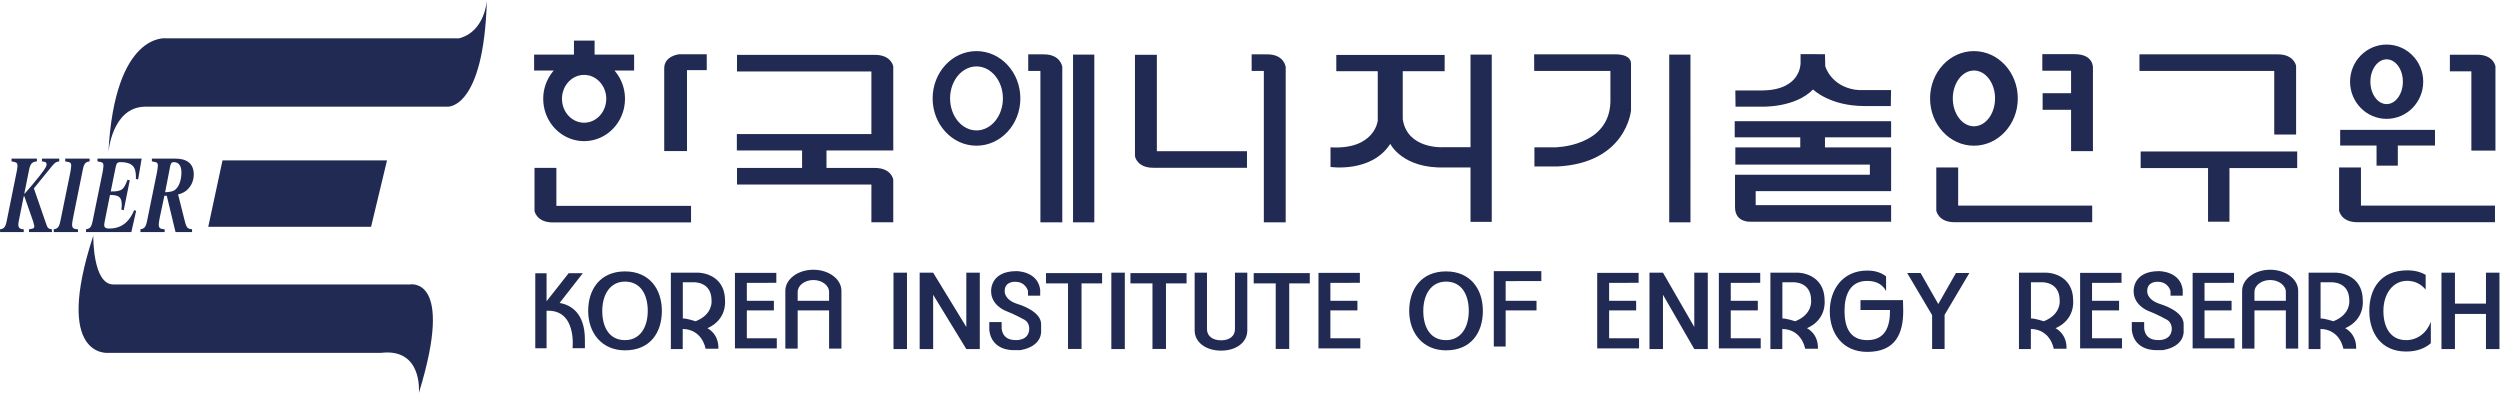 <svg xmlns="http://www.w3.org/2000/svg" xml:space="preserve" width="1272.937" height="200" viewBox="0 0 1272.937 200"><path d="M111.15 388.55v7.141H90.867v8.092h10.006a21.88 21.88 0 0 0-5.355 14.393c0 11.91 9.316 21.553 20.806 21.553 11.496 0 20.809-9.642 20.809-21.553a21.881 21.881 0 0 0-5.354-14.393h10.008v-8.092h-20.125v-7.14zm5.174 17.464c6.222 0 11.27 5.45 11.27 12.162 0 6.726-5.048 12.174-11.27 12.174-6.217 0-11.262-5.448-11.262-12.174 0-6.712 5.045-12.162 11.262-12.162z" style="fill:#202a53;fill-opacity:1;fill-rule:nonzero;stroke:none;stroke-width:4.942" transform="translate(181.09 -367.875)"/><path d="M134.107 292.663v6.067h-10.475s-5.767-.537-5.767-5.352v-31.636h8.7v30.92z" style="fill:#202a53;fill-opacity:1;fill-rule:nonzero;stroke:none;stroke-width:3.707" transform="matrix(1.333 0 0 -1.333 181.09 425.826)"/><path d="M194.176 395.813v8.447H262.6v31.888h-68.504v8.329h33.215v8.918h-33.135v8.45H262.6v19.206h11.134v-21.776s-.933-5.88-9.31-5.88h-24.688v-8.918h34.008v-8.329h-.01V401.7s-.933-5.887-9.31-5.887z" style="fill:#202a53;fill-opacity:1;fill-rule:nonzero;stroke:none;stroke-width:4.942" transform="translate(181.09 -367.875)"/><path d="M261.56 234.534h8.355v59.37s-.604 4.781-6.984 4.781h-6.023v-6.334h4.652zM346.904 234.534h8.35v59.37s-.6 4.781-6.979 4.781h-6.027v-6.334h4.656z" style="fill:#202a53;fill-opacity:1;fill-rule:nonzero;stroke:none;stroke-width:3.707" transform="matrix(1.333 0 0 -1.333 181.09 425.826)"/><path d="M858.809 395.451v8.447h14.642v11.43h-14.486v8.445h14.486v21.051h11.131v-42.428s.435-6.945-9.316-6.945z" style="fill:#202a53;fill-opacity:1;fill-rule:nonzero;stroke:none;stroke-width:4.942" transform="translate(181.09 -367.875)"/><path d="M732.856 268.073h8.35v26.192s-.7 4.422-6.982 4.422h-52.857v-6.335h51.489zM808.151 261.918h9.2v32.218s-.697 4.415-6.99 4.415h-10.417v-6.338h8.207zM76.672 255.319h-8.355v-16.42s.708-4.411 6.991-4.411h52.801v6.33H76.672ZM306.04 298.505h-8.359v-38.731s.705-4.41 6.987-4.41h35.8v6.341H306.04zM612.122 255.493h-8.355v-16.498s.7-4.423 6.987-4.423h52.568v6.331h-51.2zM765.98 255.493h-8.354v-16.498s.7-4.423 6.983-4.423h52.564v6.331h-51.192zM237.145 294.081c-5.572 0-10.09-5.47-10.09-12.217 0-6.75 4.518-12.232 10.09-12.232 5.567 0 10.089 5.482 10.089 12.232 0 6.746-4.522 12.217-10.09 12.217m16.755-12.217c0-9.974-7.499-18.07-16.754-18.07-9.256 0-16.758 8.096-16.758 18.07 0 9.979 7.502 18.067 16.758 18.067 9.255 0 16.754-8.088 16.754-18.067M282.147 234.526h-8.122v64.07h8.122zM509.87 234.526h-8.115v64.07h8.114zM425.848 298.595v-35.383h-10.809s-13.44-.671-15.071 10.756v18.293h16.005v6.197h-41.389v-6.197h15.832v-18.923s-1.157-11.15-18.044-10.167v-7.495s15.72-2.324 22.822 8.833c0 0 4.655-9.548 20.838-9.015h9.816v-20.79h8.113v63.891zM450.144 298.686h30.387s6.627.508 6.627-3.57V277.27s-1.734-20.168-28.285-21.417h-8.614v7.32h7.806s20.638.09 21.22 17.214v11.965h-29.104z" style="fill:#202a53;fill-opacity:1;fill-rule:nonzero;stroke:none;stroke-width:3.707" transform="matrix(1.333 0 0 -1.333 181.09 425.826)"/><path d="M908.877 445.006v8.445h34.314v27.31h10.903v-27.31h34.496v-8.445z" style="fill:#202a53;fill-opacity:1;fill-rule:nonzero;stroke:none;stroke-width:4.942" transform="translate(181.09 -367.875)"/><path d="M618.145 292.512c-4.448 0-8.073-4.77-8.073-10.649s3.625-10.65 8.073-10.65c4.46 0 8.07 4.771 8.07 10.65 0 5.879-3.61 10.65-8.07 10.65m16.754-10.65c0-9.974-7.502-18.07-16.754-18.07-9.26 0-16.754 8.096-16.754 18.07 0 9.978 7.495 18.066 16.754 18.066 9.252 0 16.754-8.088 16.754-18.066" style="fill:#202a53;fill-opacity:1;fill-rule:nonzero;stroke:none;stroke-width:3.707" transform="matrix(1.333 0 0 -1.333 181.09 425.826)"/><path d="M702.184 429.602v8.209h33.375v5.119h-33.063v8.754h68.5v5.17h-68.658v16.53c0 7.968 7.912 7.38 7.912 7.38h71.568v-8.448H712.86v-7.13h68.96V442.93h-33.676v-5.12h33.675v-8.208zM735.715 395.453v4.281s.672 13.937-19.408 14.194h-13.809l.104 8.254h13.24s16.991.706 26.228-8.758c0 0 8.55 8.559 26.555 8.445h13.037l.12-8.119h-15.223s-1.329.04-3.264-.229c-12.063-2.022-14.852-11.517-14.852-11.517l-.074-.086c-.027-.094-.06-.182-.086-.277l-.144-6.188z" style="fill:#202a53;fill-opacity:1;fill-rule:nonzero;stroke:none;stroke-width:4.942" transform="translate(181.09 -367.875)"/><path d="M775.787 296.79c-3.425 0-6.202-3.826-6.202-8.545 0-4.722 2.777-8.555 6.202-8.555 3.428 0 6.205 3.833 6.205 8.555 0 4.719-2.777 8.544-6.205 8.544m13.974-8.544c0-7.84-6.26-14.196-13.974-14.196-7.71 0-13.967 6.357-13.967 14.196 0 7.836 6.257 14.186 13.967 14.186 7.713 0 13.974-6.35 13.974-14.186" style="fill:#202a53;fill-opacity:1;fill-rule:nonzero;stroke:none;stroke-width:3.707" transform="matrix(1.333 0 0 -1.333 181.09 425.826)"/><path d="M1010.469 434.004v7.976h18.52v10.237h10.827V441.98h18.928v-7.976z" style="fill:#202a53;fill-opacity:1;fill-rule:nonzero;stroke:none;stroke-width:4.942" transform="translate(181.09 -367.875)"/><path d="m77.92 203.744 8.86 11.354h-5.412l-8.444-10.716v10.693h-4.31V186.43h4.31v14.312c11.647.593 9.923-14.297 9.923-14.297h4.722v3.214c0 10.404-5.523 13.336-9.648 14.085M102.89 211.885c-5.723 0-8.692-5.004-8.692-11.187 0-6.164 2.62-11.171 8.692-11.171 5.805 0 8.685 5.007 8.685 11.171 0 6.183-2.706 11.187-8.685 11.187m14.075-11.187c0-8.325-4.511-15.07-14.075-15.07-8.955 0-14.074 6.745-14.074 15.07 0 8.333 4.685 15.083 14.074 15.083 9.297 0 14.075-6.75 14.075-15.083M416.501 211.885c-5.723 0-8.692-5.004-8.692-11.187 0-6.164 2.62-11.171 8.692-11.171 5.801 0 8.685 5.007 8.685 11.171 0 6.183-2.706 11.187-8.685 11.187m14.067-11.187c0-8.325-4.511-15.07-14.067-15.07-8.948 0-14.074 6.745-14.074 15.07 0 8.333 4.685 15.083 14.074 15.083 9.3 0 14.067-6.75 14.067-15.083M129.854 196.736c6.813 2.68 6.086 7.985 6.086 7.985 0 7.298-6.901 6.916-6.901 6.916h-4.07v-13.833c1.512.044 4.885-1.068 4.885-1.068m-9.452-10.623v29.179h10.557s10.13-.09 10.13-10.709c0 0 .875-7.157-6.72-10.504 0 0 4.366-2.013 4.188-7.829h-4.889s-1.134 7.358-8.733 7.554v-7.69zM549.869 196.736c6.798 2.68 6.082 7.985 6.082 7.985 0 7.298-6.901 6.916-6.901 6.916h-4.074v-13.833c1.505.044 4.893-1.068 4.893-1.068m-9.47-10.623v29.179h10.57s10.135-.09 10.135-10.709c0 0 .87-7.157-6.728-10.504 0 0 4.363-2.013 4.189-7.829h-4.89s-1.134 7.358-8.729 7.554v-7.69zM644.816 196.736c6.805 2.68 6.075 7.985 6.075 7.985 0 7.298-6.902 6.916-6.902 6.916h-4.066v-13.833c1.512.044 4.893-1.068 4.893-1.068m-9.47-10.623v29.179h10.57s10.127-.09 10.127-10.709c0 0 .871-7.157-6.724-10.504 0 0 4.367-2.013 4.192-7.829h-4.896s-1.134 7.358-8.726 7.554v-7.69zM755.443 196.736c6.81 2.68 6.083 7.985 6.083 7.985 0 7.298-6.902 6.916-6.902 6.916h-4.07v-13.833c1.513.044 4.89-1.068 4.89-1.068m-9.46-10.623v29.179h10.56s10.13-.09 10.13-10.709c0 0 .88-7.157-6.72-10.504 0 0 4.367-2.013 4.193-7.829h-4.897s-1.127 7.358-8.729 7.554v-7.69z" style="fill:#202a53;fill-opacity:1;fill-rule:nonzero;stroke:none;stroke-width:3.707" transform="matrix(1.333 0 0 -1.333 181.09 425.826)"/><path d="M193.123 506.822v38.46h21.31v-5.178h-15.251v-14.19h13.777v-4.877h-13.777v-9.129l15.015-.031v-5.055zM490.244 506.822v38.46h21.31v-5.178H496.31v-14.19h13.771v-4.877H496.31v-9.129l15.01-.031v-5.055zM579.514 505.93v38.377h6.035l.004-18.393h15.71v-4.877h-15.708l.002-10.027 18.158-.024v-5.056zM632.17 506.822v38.46h21.305v-5.178h-15.243v-14.19H652v-4.877h-13.768v-9.129l15.02-.031v-5.055zM694.105 506.822v38.46h21.313v-5.178h-15.252v-14.19h13.781v-4.877h-13.781v-9.129l15.01-.031v-5.055zM878.053 506.822v38.46h21.316v-5.178h-15.246v-14.19h13.768v-4.877h-13.768v-9.129l15.014-.031v-5.055zM935.344 506.822v38.46h21.314v-5.178h-15.26v-14.19h13.774v-4.877h-13.774v-9.129l15.024-.031v-5.055zM233.063 505.217c-7.888 0-14.28 4.79-14.28 10.701v29.451h6.283v-19.455h15.993v19.455h6.287v-29.451c0-5.91-6.39-10.701-14.284-10.701zm0 5.234c4.418 0 7.996 2.744 7.996 6.12v4.466h-15.993v-4.467c0-3.375 3.588-6.119 7.997-6.119zM974.814 505.217c-7.887 0-14.277 4.79-14.277 10.701v29.451h6.281v-19.455h15.989v19.455h6.28v-29.451c0-5.91-6.39-10.701-14.273-10.701zm0 5.234c4.419 0 7.993 2.744 7.993 6.12v4.466h-15.989v-4.467c0-3.375 3.578-6.119 7.996-6.119z" style="fill:#202a53;fill-opacity:1;fill-rule:nonzero;stroke:none;stroke-width:4.942" transform="translate(181.09 -367.875)"/><path d="M335.874 215.292v-21.588c0-2.543-1.99-4.248-5.297-4.248-3.31 0-5.39 1.705-5.39 4.248v21.588h-4.707v-22.085c0-4.433 4.185-7.691 10.097-7.691s10.008 3.258 10.008 7.691v22.085zM210.597 186.113h-5.152v29.18h5.152z" style="fill:#202a53;fill-opacity:1;fill-rule:nonzero;stroke:none;stroke-width:3.707" transform="matrix(1.333 0 0 -1.333 181.09 425.826)"/><path d="M351.51 506.932v5.238h11.209v33.38h6.875v-33.38h10.476v-5.238z" style="fill:#202a53;fill-opacity:1;fill-rule:nonzero;stroke:none;stroke-width:4.942" transform="translate(181.09 -367.875)"/><path d="M293.8 186.113h-5.148v29.18h5.148zM233.257 215.292v-20.74l-12.666 20.74h-5.152v-29.18h5.152v20.747l12.666-20.746h5.149v29.179zM511.325 215.292v-20.74l-11.961 20.74h-5.153v-29.18h5.153v20.747l11.961-20.746h5.156v29.179z" style="fill:#202a53;fill-opacity:1;fill-rule:nonzero;stroke:none;stroke-width:3.707" transform="matrix(1.333 0 0 -1.333 181.09 425.826)"/><path d="M394.502 506.932v5.238h11.219v33.38h6.869v-33.38h10.482v-5.238zM457.264 506.932v5.238h11.213v33.38h6.869v-33.38h10.472v-5.238z" style="fill:#202a53;fill-opacity:1;fill-rule:nonzero;stroke:none;stroke-width:4.942" transform="translate(181.09 -367.875)"/><path d="M261.477 206.503h-4.656v1.786s-.819 3.525-4.896 3.525c0 0-4.01.27-4.01-3.525 0 0-.412-3.302 5-4.989 0 0 9.203-2.602 8.91-7.902v-2.369s.642-5.794-7.858-7.313h-2.676s-8.27-.452-9.256 7.576v3.132h4.712v-1.701s-.467-5.17 5.296-5.17c0 0 4.949-.409 5.242 4.054 0 0 .233 2.495-1.746 3.666 0 0-3.9 2.187-7.447 3.518 0 0-5.415 2.146-5.363 7.461 0 0-.464 7.629 9.667 7.629 0 0 8.15.085 9.08-7.102zM697.896 206.503h-4.655v1.786s-.812 3.525-4.886 3.525c0 0-4.018.27-4.018-3.525 0 0-.408-3.302 5-4.989 0 0 9.204-2.602 8.915-7.902v-2.369s.637-5.794-7.87-7.313h-2.672s-8.266-.452-9.255 7.576v3.132h4.718v-1.701s-.474-5.17 5.29-5.17c0 0 4.952-.409 5.245 4.054 0 0 .23 2.495-1.754 3.666 0 0-3.888 2.187-7.443 3.518 0 0-5.415 2.146-5.352 7.461 0 0-.475 7.629 9.66 7.629 0 0 8.15.085 9.077-7.102zM813.73 215.292V203.47h-11.851v11.82h-5.149v-29.178h5.149v13.433h11.85v-13.433h5.156v29.179zM792.67 196.56c-1.442-4.115-5.008-7.032-9.427-7.032-6.071 0-8.692 5.007-8.692 11.172 0 6.182 3.359 11.486 9.082 11.486 2.954 0 5.37-1.304 7.06-3.369v5.642c-1.886 1.093-4.184 1.73-6.927 1.73-10.423 0-14.6-7.157-14.6-15.49 0-8.325 4.414-15.523 14.077-15.523 4.118 0 7.202 1.212 9.426 3.184zM616.397 215.161h-5.123l-6.75-11.839-6.75 11.84h-5.126l9.522-16.08V186.13h4.767v13.054zM574.809 204.805v-3.762h11.272c0-.115.007-.219.007-.345 0-6.164-1.935-11.172-8.688-11.172-6.698 0-8.689 5.008-8.689 11.172 0 6.183 2.165 11.45 8.689 11.45 3.699 0 5.908-1.516 7.19-3.855v5.59c-2.012 1.542-4.373 2.216-7.19 2.216-9.386 0-14.316-7.25-14.316-15.579s4.826-15.483 14.316-15.483c11.034 0 13.736 7.321 13.736 15.661 0 1.423-.096 2.469-.096 4.107zM39.537 304.818l-111.867-.004s-19.686 2.661-22.121-43.646c0 0 1.282 17.158 13.785 17.529H35.048s13.904-1.246 15.071 40.673c0 0-.64-11.947-10.582-14.553M-92.535 210.788h113.16S38 214.317 24.152 169.37c0 0 1.605 17.166-14.423 15.301H-94.455s-21.172-2.346-5.76 44.773c0 0-.322-18.656 7.68-18.656M-50.86 258.175h62.832l-6.087-25.368h-62.19ZM-118.007 233.321c.448-1.249 1.164-1.334 1.98-1.464v-1.052h-8.752v1.052c1.809.293 2.027.334 2.027 1.298 0 .13-.374 1.512-.408 1.634l-3.376 9.649-.245.081-2.002-10.022c-.059-.33-.059-.757-.059-.875 0-1.513.997-1.68 2.061-1.765v-1.052h-9.037v1.052c1.094.215 1.968.334 2.502 3.025l3.81 18.822c.097.412.345 1.806.345 2.258 0 1.386-.344 1.475-2.28 1.85v1.052h9.686v-1.053c-1.564-.17-2.435-.585-2.94-3.017l-1.867-9.266.152-.041c1.942 2.22 3.847 4.44 5.693 6.787 2.654 3.358 2.654 3.899 2.654 4.359 0 .926-.53 1.008-1.753 1.178v1.053h6.598v-1.053c-1.127-.21-1.531-.252-2.936-2.012l-6.757-8.303zM-106.066 230.806h-9.248v1.052c1.346.253 2.002.623 2.499 3.025l3.847 18.823s.312 1.805.312 2.342c0 1.346-.282 1.39-2.284 1.764v1.05h9.315v-1.05c-1.182-.21-2.031-.374-2.565-3.017l-3.562-17.606c-.215-1.057-.56-2.814-.56-3.53 0-1.422.656-1.715 2.246-1.8zM-85.683 230.806h-17.313v1.052c1.245.29 1.964.42 2.502 3.025l3.84 18.823c.059.333.311 1.716.311 2.342 0 1.346-.345 1.427-2.28 1.764v1.05h16.877l-1.346-7.966-.841.207c0 3.107 0 6.417-5.908 6.417-1.309 0-1.565-.679-1.813-1.839l-1.902-9.36c4.59-.125 5.067 1.057 6.406 4.449l.87-.167-2.309-11.45-.874.215c.089.753.122 1.216.122 1.68 0 3.054-.968 3.932-4.5 3.932l-1.75-8.763c-.151-.874-.467-2.179-.467-2.557 0-.92.275-1.512 2.028-1.512 3.751 0 7.254 1.723 9.408 7.005l.782-.211zM-77.842 257.813c2.005-.378 2.283-.419 2.283-1.768 0-.534-.315-2.339-.315-2.339l-3.836-18.826c-.504-2.398-1.157-2.772-2.502-3.02v-1.054h9.252v1.053c-1.657.126-2.258.419-2.258 1.842 0 .508.197 1.72.442 2.895l1.72 8.092h.904l3.347-13.881h6.316v1.052c-1.505.215-2.068.29-2.75 3.021l-2.591 10.308c4.088.886 5.997 4.404 5.997 7.592 0 6.082-5.504 6.082-7.38 6.082h-8.629zm6.939-2.131c.16.915.382 1.838 1.412 1.838 2.002 0 2.936-1.475 2.936-3.988 0-2.51-.812-5.99-3.129-6.998-.433-.167-1.564-.504-3.095-.504z" style="fill:#202a53;fill-opacity:1;fill-rule:nonzero;stroke:none;stroke-width:3.707" transform="matrix(1.333 0 0 -1.333 181.09 425.826)"/></svg>